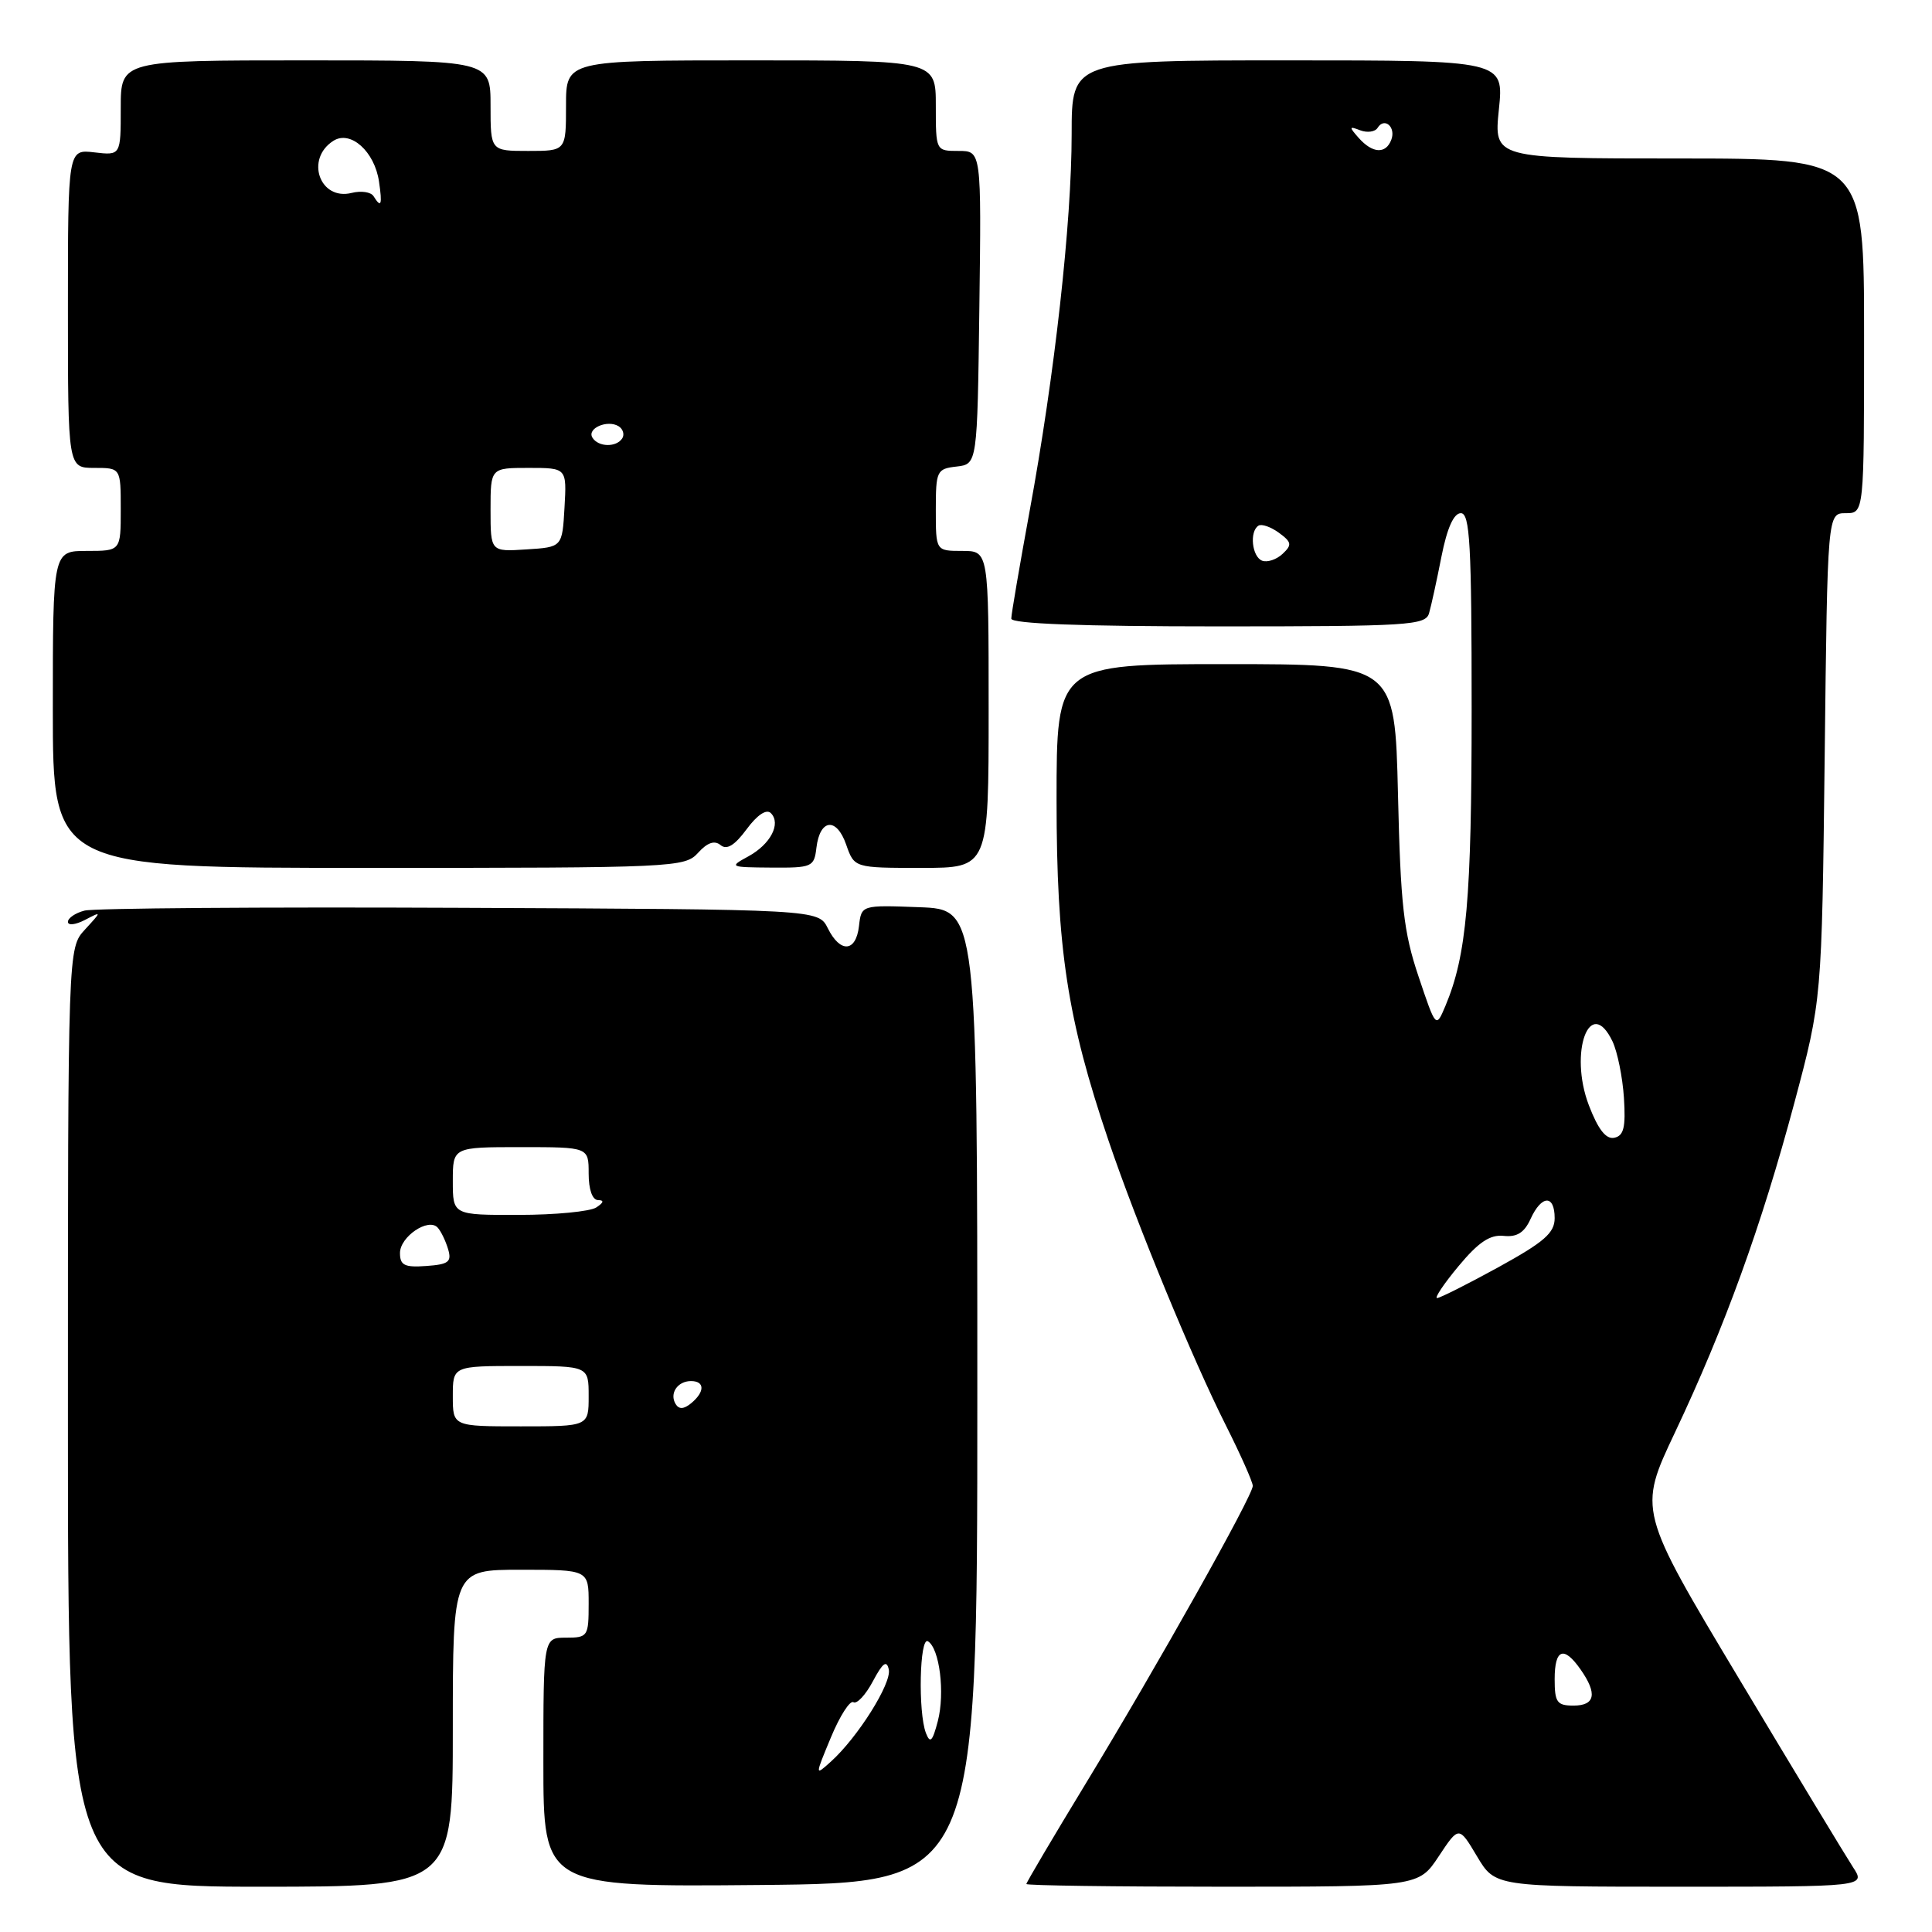 <?xml version="1.0" encoding="UTF-8" standalone="no"?>
<!DOCTYPE svg PUBLIC "-//W3C//DTD SVG 1.1//EN" "http://www.w3.org/Graphics/SVG/1.1/DTD/svg11.dtd" >
<svg xmlns="http://www.w3.org/2000/svg" xmlns:xlink="http://www.w3.org/1999/xlink" version="1.1" viewBox="0 0 256 256">
 <g >
 <path fill="currentColor"
d=" M 60.00 229.00 C 60.00 208.00 60.00 208.00 69.00 208.00 C 78.00 208.00 78.00 208.00 78.00 212.50 C 78.00 216.83 77.89 217.00 75.00 217.00 C 72.00 217.00 72.00 217.00 72.00 233.52 C 72.00 250.03 72.00 250.03 100.75 249.77 C 129.50 249.50 129.50 249.50 129.50 185.00 C 129.50 120.50 129.50 120.50 121.82 120.21 C 114.14 119.92 114.14 119.92 113.82 122.71 C 113.42 126.18 111.34 126.32 109.69 123.00 C 108.44 120.50 108.44 120.50 60.93 120.29 C 34.79 120.17 12.42 120.34 11.20 120.66 C 9.99 120.97 9.00 121.65 9.00 122.15 C 9.00 122.66 10.01 122.54 11.25 121.90 C 13.50 120.73 13.50 120.73 11.25 123.18 C 9.00 125.63 9.00 125.63 9.00 187.81 C 9.00 250.00 9.00 250.00 34.50 250.00 C 60.00 250.00 60.00 250.00 60.00 229.00 Z  M 190.64 245.97 C 193.31 241.94 193.31 241.94 195.71 245.97 C 198.11 250.00 198.11 250.00 222.67 250.00 C 247.23 250.00 247.23 250.00 245.53 247.41 C 244.60 245.98 237.81 234.76 230.45 222.47 C 217.06 200.12 217.06 200.12 221.94 189.81 C 228.55 175.84 233.40 162.44 237.76 146.14 C 241.40 132.50 241.40 132.50 241.78 100.25 C 242.15 68.00 242.15 68.00 244.57 68.00 C 247.00 68.00 247.00 68.00 247.00 44.50 C 247.00 21.00 247.00 21.00 222.47 21.00 C 197.94 21.00 197.94 21.00 198.61 14.50 C 199.28 8.00 199.28 8.00 170.64 8.00 C 142.00 8.00 142.00 8.00 142.00 17.75 C 142.00 29.51 139.74 49.76 136.43 67.72 C 135.10 74.99 134.00 81.40 134.00 81.97 C 134.00 82.65 143.27 83.00 161.43 83.00 C 186.70 83.00 188.90 82.86 189.36 81.25 C 189.64 80.29 190.38 76.91 191.00 73.75 C 191.75 69.96 192.63 68.00 193.57 68.00 C 194.77 68.00 195.00 72.12 195.00 93.95 C 195.00 119.14 194.34 126.58 191.52 133.30 C 190.27 136.26 190.27 136.26 187.96 129.38 C 185.99 123.52 185.58 119.94 185.24 105.25 C 184.83 88.00 184.83 88.00 162.42 88.00 C 140.00 88.00 140.00 88.00 140.00 106.02 C 140.00 125.73 141.42 135.02 146.90 151.18 C 150.63 162.17 158.03 180.13 162.45 188.90 C 164.40 192.78 166.00 196.38 166.00 196.89 C 166.00 198.19 153.35 220.73 143.83 236.39 C 139.52 243.48 136.00 249.44 136.00 249.64 C 136.00 249.84 147.69 250.00 161.99 250.00 C 187.97 250.00 187.97 250.00 190.64 245.97 Z  M 92.50 113.00 C 93.73 111.64 94.68 111.32 95.48 111.98 C 96.30 112.66 97.34 112.03 98.93 109.88 C 100.33 107.98 101.56 107.16 102.14 107.74 C 103.53 109.13 102.10 111.88 99.13 113.49 C 96.59 114.87 96.69 114.92 102.18 114.96 C 107.61 115.00 107.88 114.88 108.18 112.33 C 108.64 108.49 110.85 108.26 112.12 111.91 C 113.20 115.00 113.20 115.00 122.10 115.00 C 131.00 115.00 131.00 115.00 131.00 94.00 C 131.00 73.00 131.00 73.00 127.50 73.00 C 124.00 73.00 124.00 73.00 124.00 67.57 C 124.00 62.38 124.13 62.12 126.75 61.82 C 129.50 61.50 129.50 61.50 129.77 40.75 C 130.04 20.00 130.04 20.00 127.02 20.00 C 124.00 20.00 124.00 20.00 124.00 14.00 C 124.00 8.00 124.00 8.00 99.50 8.00 C 75.00 8.00 75.00 8.00 75.00 14.00 C 75.00 20.00 75.00 20.00 70.00 20.00 C 65.00 20.00 65.00 20.00 65.00 14.00 C 65.00 8.00 65.00 8.00 40.50 8.00 C 16.00 8.00 16.00 8.00 16.00 14.30 C 16.00 20.60 16.00 20.60 12.50 20.19 C 9.00 19.78 9.00 19.78 9.00 40.89 C 9.00 62.00 9.00 62.00 12.50 62.00 C 16.00 62.00 16.00 62.00 16.00 67.50 C 16.00 73.00 16.00 73.00 11.50 73.00 C 7.00 73.00 7.00 73.00 7.00 94.00 C 7.00 115.00 7.00 115.00 48.85 115.00 C 89.40 115.00 90.75 114.94 92.50 113.00 Z  M 110.11 230.19 C 111.29 227.35 112.63 225.27 113.08 225.55 C 113.54 225.83 114.70 224.59 115.66 222.78 C 116.97 220.32 117.49 219.93 117.77 221.22 C 118.16 223.05 113.65 230.22 110.10 233.42 C 107.97 235.34 107.97 235.34 110.11 230.19 Z  M 122.69 229.64 C 121.63 226.87 121.85 216.79 122.96 217.48 C 124.50 218.43 125.23 224.33 124.27 228.04 C 123.56 230.76 123.25 231.08 122.69 229.64 Z  M 60.00 185.00 C 60.00 181.00 60.00 181.00 69.00 181.00 C 78.00 181.00 78.00 181.00 78.00 185.00 C 78.00 189.00 78.00 189.00 69.00 189.00 C 60.00 189.00 60.00 189.00 60.00 185.00 Z  M 89.53 186.05 C 88.67 184.65 89.77 183.00 91.56 183.00 C 93.40 183.00 93.41 184.42 91.59 185.93 C 90.62 186.73 89.97 186.77 89.53 186.05 Z  M 53.00 166.03 C 53.00 163.87 56.76 161.32 57.99 162.66 C 58.42 163.12 59.04 164.40 59.37 165.50 C 59.88 167.20 59.46 167.54 56.49 167.75 C 53.60 167.96 53.00 167.66 53.00 166.03 Z  M 60.00 156.50 C 60.00 152.00 60.00 152.00 69.00 152.00 C 78.00 152.00 78.00 152.00 78.00 155.50 C 78.00 157.63 78.49 159.01 79.25 159.02 C 80.08 159.03 80.00 159.35 79.00 160.00 C 78.17 160.53 73.56 160.98 68.75 160.98 C 60.00 161.00 60.00 161.00 60.00 156.50 Z  M 206.00 222.50 C 206.00 218.48 207.21 218.03 209.44 221.22 C 211.68 224.42 211.37 226.00 208.50 226.00 C 206.31 226.00 206.00 225.57 206.00 222.50 Z  M 193.28 167.75 C 195.91 164.59 197.44 163.57 199.24 163.76 C 201.00 163.95 201.98 163.34 202.81 161.51 C 204.27 158.32 206.00 158.27 206.00 161.41 C 206.00 163.37 204.62 164.57 198.55 167.91 C 194.45 170.16 190.79 172.00 190.42 172.00 C 190.05 172.00 191.33 170.09 193.28 167.75 Z  M 210.53 146.45 C 207.85 139.42 210.69 131.76 213.67 138.00 C 214.32 139.38 215.00 142.73 215.18 145.47 C 215.43 149.38 215.16 150.50 213.90 150.76 C 212.80 150.99 211.76 149.66 210.53 146.45 Z  M 167.25 74.30 C 165.89 73.79 165.53 70.41 166.76 69.65 C 167.18 69.39 168.40 69.82 169.47 70.60 C 171.16 71.84 171.22 72.20 169.95 73.39 C 169.15 74.14 167.94 74.55 167.25 74.30 Z  M 180.03 18.27 C 178.73 16.80 178.75 16.69 180.25 17.27 C 181.18 17.62 182.21 17.47 182.54 16.94 C 183.44 15.48 185.00 16.84 184.35 18.53 C 183.62 20.44 181.87 20.34 180.03 18.27 Z  M 65.00 67.55 C 65.00 62.00 65.00 62.00 70.05 62.00 C 75.10 62.00 75.10 62.00 74.80 67.25 C 74.50 72.50 74.50 72.50 69.75 72.80 C 65.00 73.11 65.00 73.11 65.00 67.55 Z  M 78.50 57.99 C 77.74 56.76 80.49 55.57 81.97 56.48 C 82.55 56.84 82.77 57.56 82.46 58.07 C 81.69 59.30 79.28 59.26 78.50 57.99 Z  M 49.50 26.00 C 49.16 25.44 47.86 25.25 46.61 25.56 C 42.36 26.63 40.40 21.04 44.19 18.65 C 46.46 17.22 49.64 20.08 50.22 24.06 C 50.68 27.17 50.51 27.63 49.50 26.00 Z "/>
</g>
</svg>
